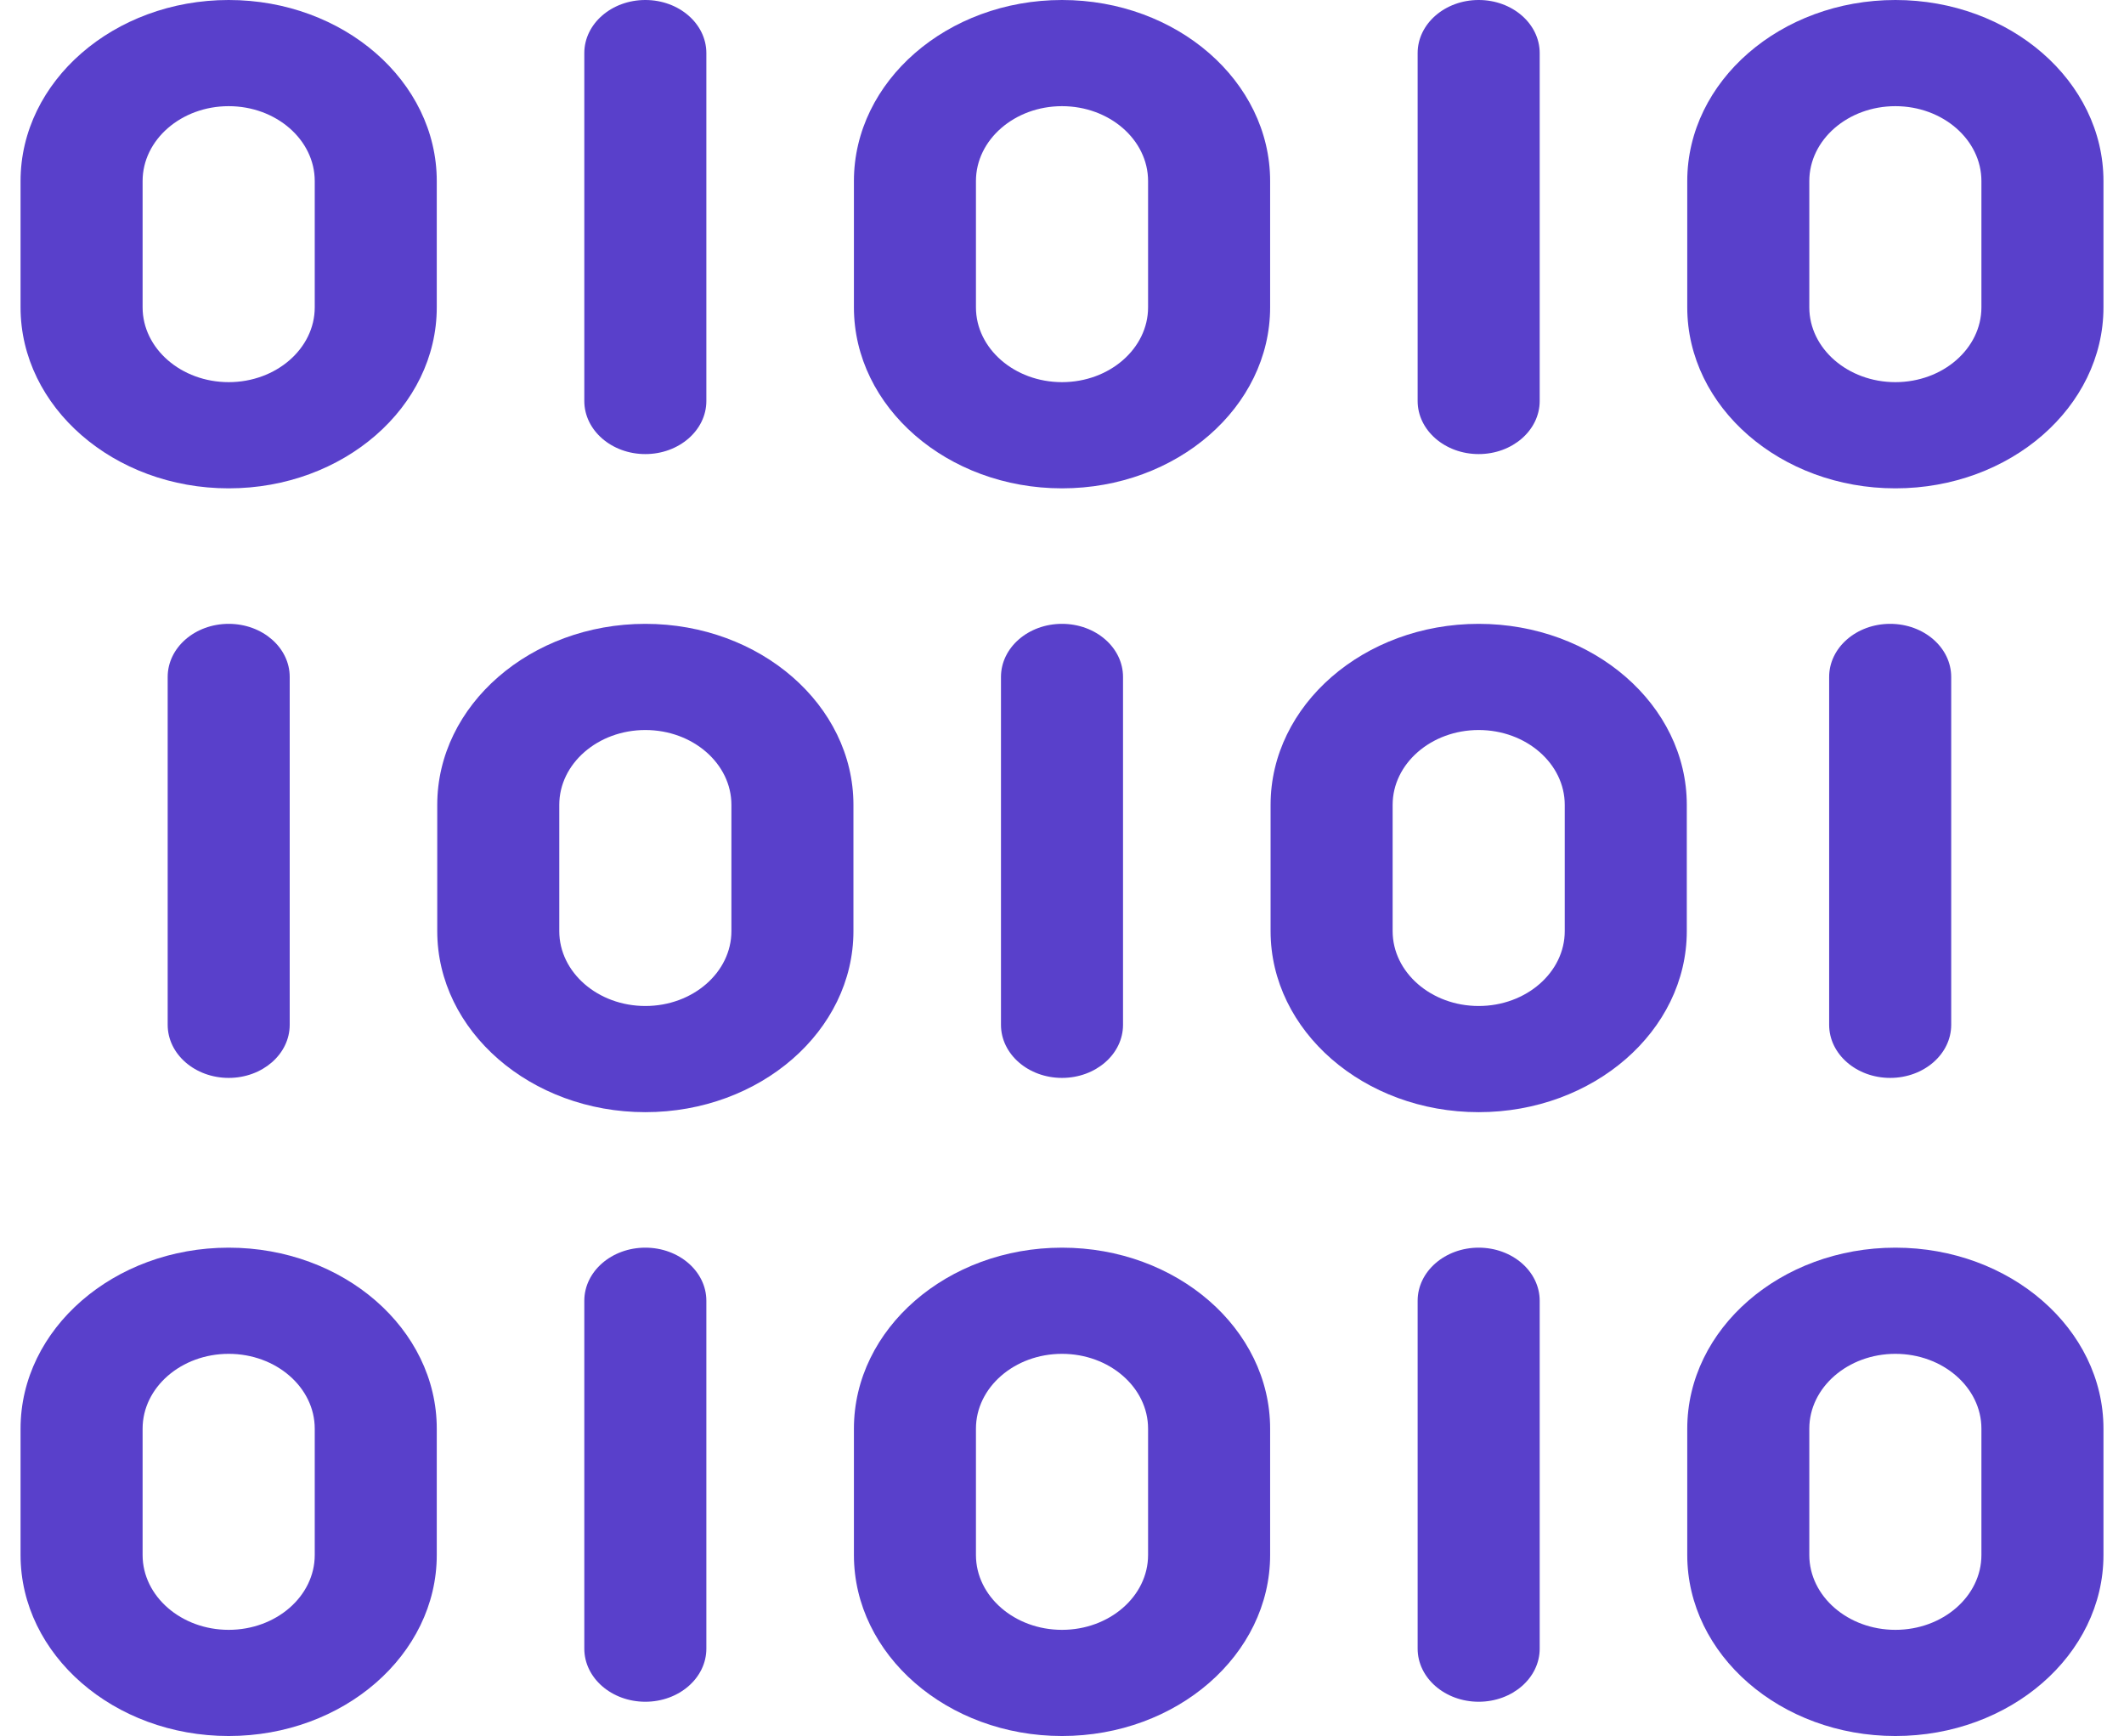 <svg width="93" height="76" viewBox="0 0 93 76" fill="none" xmlns="http://www.w3.org/2000/svg">
<path d="M13.781 13.454C13.781 15.26 12.091 16.73 10.013 16.73C7.935 16.73 6.244 15.26 6.244 13.454V7.927C6.244 6.119 7.935 4.648 10.013 4.648C12.091 4.648 13.781 6.119 13.781 7.927V13.454ZM10.013 0C4.988 0 0.9 3.556 0.9 7.927V13.454C0.9 17.823 4.988 21.379 10.013 21.379C15.037 21.379 19.124 17.823 19.124 13.454V7.927C19.124 3.556 15.037 0 10.013 0Z" fill="#5940CB"/>
<path d="M50.269 13.454C50.269 15.26 48.578 16.73 46.5 16.73C44.422 16.73 42.732 15.26 42.732 13.454V7.927C42.732 6.119 44.422 4.648 46.5 4.648C48.578 4.648 50.269 6.119 50.269 7.927V13.454ZM46.5 0C41.476 0 37.389 3.556 37.389 7.927V13.454C37.389 17.823 41.476 21.379 46.5 21.379C51.525 21.379 55.613 17.823 55.613 13.454V7.927C55.613 3.556 51.525 0 46.5 0Z" fill="#5940CB"/>
<path d="M86.757 13.454C86.757 15.26 85.067 16.73 82.99 16.73C80.912 16.73 79.221 15.26 79.221 13.454V7.927C79.221 6.119 80.912 4.648 82.99 4.648C85.067 4.648 86.757 6.119 86.757 7.927V13.454ZM82.99 0C77.965 0 73.877 3.556 73.877 7.927V13.454C73.877 17.823 77.965 21.379 82.99 21.379C88.014 21.379 92.101 17.823 92.101 13.454V7.927C92.101 3.556 88.014 0 82.99 0Z" fill="#5940CB"/>
<path d="M28.256 19.879C29.731 19.879 30.928 18.838 30.928 17.555V2.324C30.928 1.041 29.731 0 28.256 0C26.78 0 25.584 1.041 25.584 2.324V17.555C25.584 18.838 26.78 19.879 28.256 19.879Z" fill="#5940CB"/>
<path d="M64.744 19.879C66.22 19.879 67.416 18.838 67.416 17.555V2.324C67.416 1.041 66.22 0 64.744 0C63.269 0 62.072 1.041 62.072 2.324V17.555C62.072 18.838 63.269 19.879 64.744 19.879Z" fill="#5940CB"/>
<path d="M13.781 68.075C13.781 69.882 12.091 71.352 10.013 71.352C7.935 71.352 6.244 69.882 6.244 68.075V62.546C6.244 60.739 7.935 59.269 10.013 59.269C12.091 59.269 13.781 60.739 13.781 62.546V68.075ZM10.013 54.621C4.988 54.621 0.9 58.176 0.9 62.546V68.075C0.9 72.445 4.988 76 10.013 76C15.037 76 19.124 72.445 19.124 68.075V62.546C19.124 58.176 15.037 54.621 10.013 54.621Z" fill="#5940CB"/>
<path d="M50.269 68.075C50.269 69.882 48.578 71.352 46.5 71.352C44.422 71.352 42.732 69.882 42.732 68.075V62.546C42.732 60.739 44.422 59.269 46.5 59.269C48.578 59.269 50.269 60.739 50.269 62.546V68.075ZM46.5 54.621C41.476 54.621 37.389 58.176 37.389 62.546V68.075C37.389 72.445 41.476 76 46.5 76C51.525 76 55.613 72.445 55.613 68.075V62.546C55.613 58.176 51.525 54.621 46.5 54.621Z" fill="#5940CB"/>
<path d="M86.757 68.075C86.757 69.882 85.067 71.352 82.99 71.352C80.912 71.352 79.221 69.882 79.221 68.075V62.546C79.221 60.739 80.912 59.269 82.99 59.269C85.067 59.269 86.757 60.739 86.757 62.546V68.075ZM82.99 54.621C77.965 54.621 73.877 58.176 73.877 62.546V68.075C73.877 72.445 77.965 76 82.99 76C88.014 76 92.101 72.445 92.101 68.075V62.546C92.101 58.176 88.014 54.621 82.99 54.621Z" fill="#5940CB"/>
<path d="M28.256 54.621C26.78 54.621 25.584 55.662 25.584 56.945V72.176C25.584 73.459 26.78 74.5 28.256 74.5C29.731 74.5 30.928 73.459 30.928 72.176V56.945C30.928 55.662 29.731 54.621 28.256 54.621Z" fill="#5940CB"/>
<path d="M64.744 54.621C63.269 54.621 62.072 55.662 62.072 56.945V72.176C62.072 73.459 63.269 74.5 64.744 74.5C66.22 74.5 67.416 73.459 67.416 72.176V56.945C67.416 55.662 66.22 54.621 64.744 54.621Z" fill="#5940CB"/>
<path d="M32.025 40.763C32.025 42.57 30.335 44.041 28.257 44.041C26.179 44.041 24.488 42.57 24.488 40.763V35.236C24.488 33.429 26.179 31.959 28.257 31.959C30.335 31.959 32.025 33.429 32.025 35.236V40.763ZM28.257 27.311C23.233 27.311 19.145 30.866 19.145 35.236V40.763C19.145 45.133 23.233 48.689 28.257 48.689C33.281 48.689 37.368 45.133 37.368 40.763V35.236C37.368 30.866 33.281 27.311 28.257 27.311Z" fill="#5940CB"/>
<path d="M68.513 40.763C68.513 42.57 66.822 44.041 64.744 44.041C62.667 44.041 60.977 42.57 60.977 40.763V35.236C60.977 33.429 62.667 31.959 64.744 31.959C66.822 31.959 68.513 33.429 68.513 35.236V40.763ZM64.744 27.311C59.72 27.311 55.633 30.866 55.633 35.236V40.763C55.633 45.133 59.72 48.689 64.744 48.689C69.769 48.689 73.857 45.133 73.857 40.763V35.236C73.857 30.866 69.769 27.311 64.744 27.311Z" fill="#5940CB"/>
<path d="M12.685 44.865V29.635C12.685 28.351 11.489 27.311 10.014 27.311C8.538 27.311 7.342 28.351 7.342 29.635V44.865C7.342 46.149 8.538 47.189 10.014 47.189C11.489 47.189 12.685 46.149 12.685 44.865Z" fill="#5940CB"/>
<path d="M85.434 44.865V29.635C85.434 28.351 84.237 27.311 82.762 27.311C81.286 27.311 80.09 28.351 80.09 29.635V44.865C80.09 46.149 81.286 47.189 82.762 47.189C84.237 47.189 85.434 46.149 85.434 44.865Z" fill="#5940CB"/>
<path d="M49.172 44.865V29.635C49.172 28.351 47.976 27.311 46.5 27.311C45.024 27.311 43.828 28.351 43.828 29.635V44.865C43.828 46.149 45.024 47.189 46.5 47.189C47.976 47.189 49.172 46.149 49.172 44.865Z" fill="#5940CB"/>
</svg>
